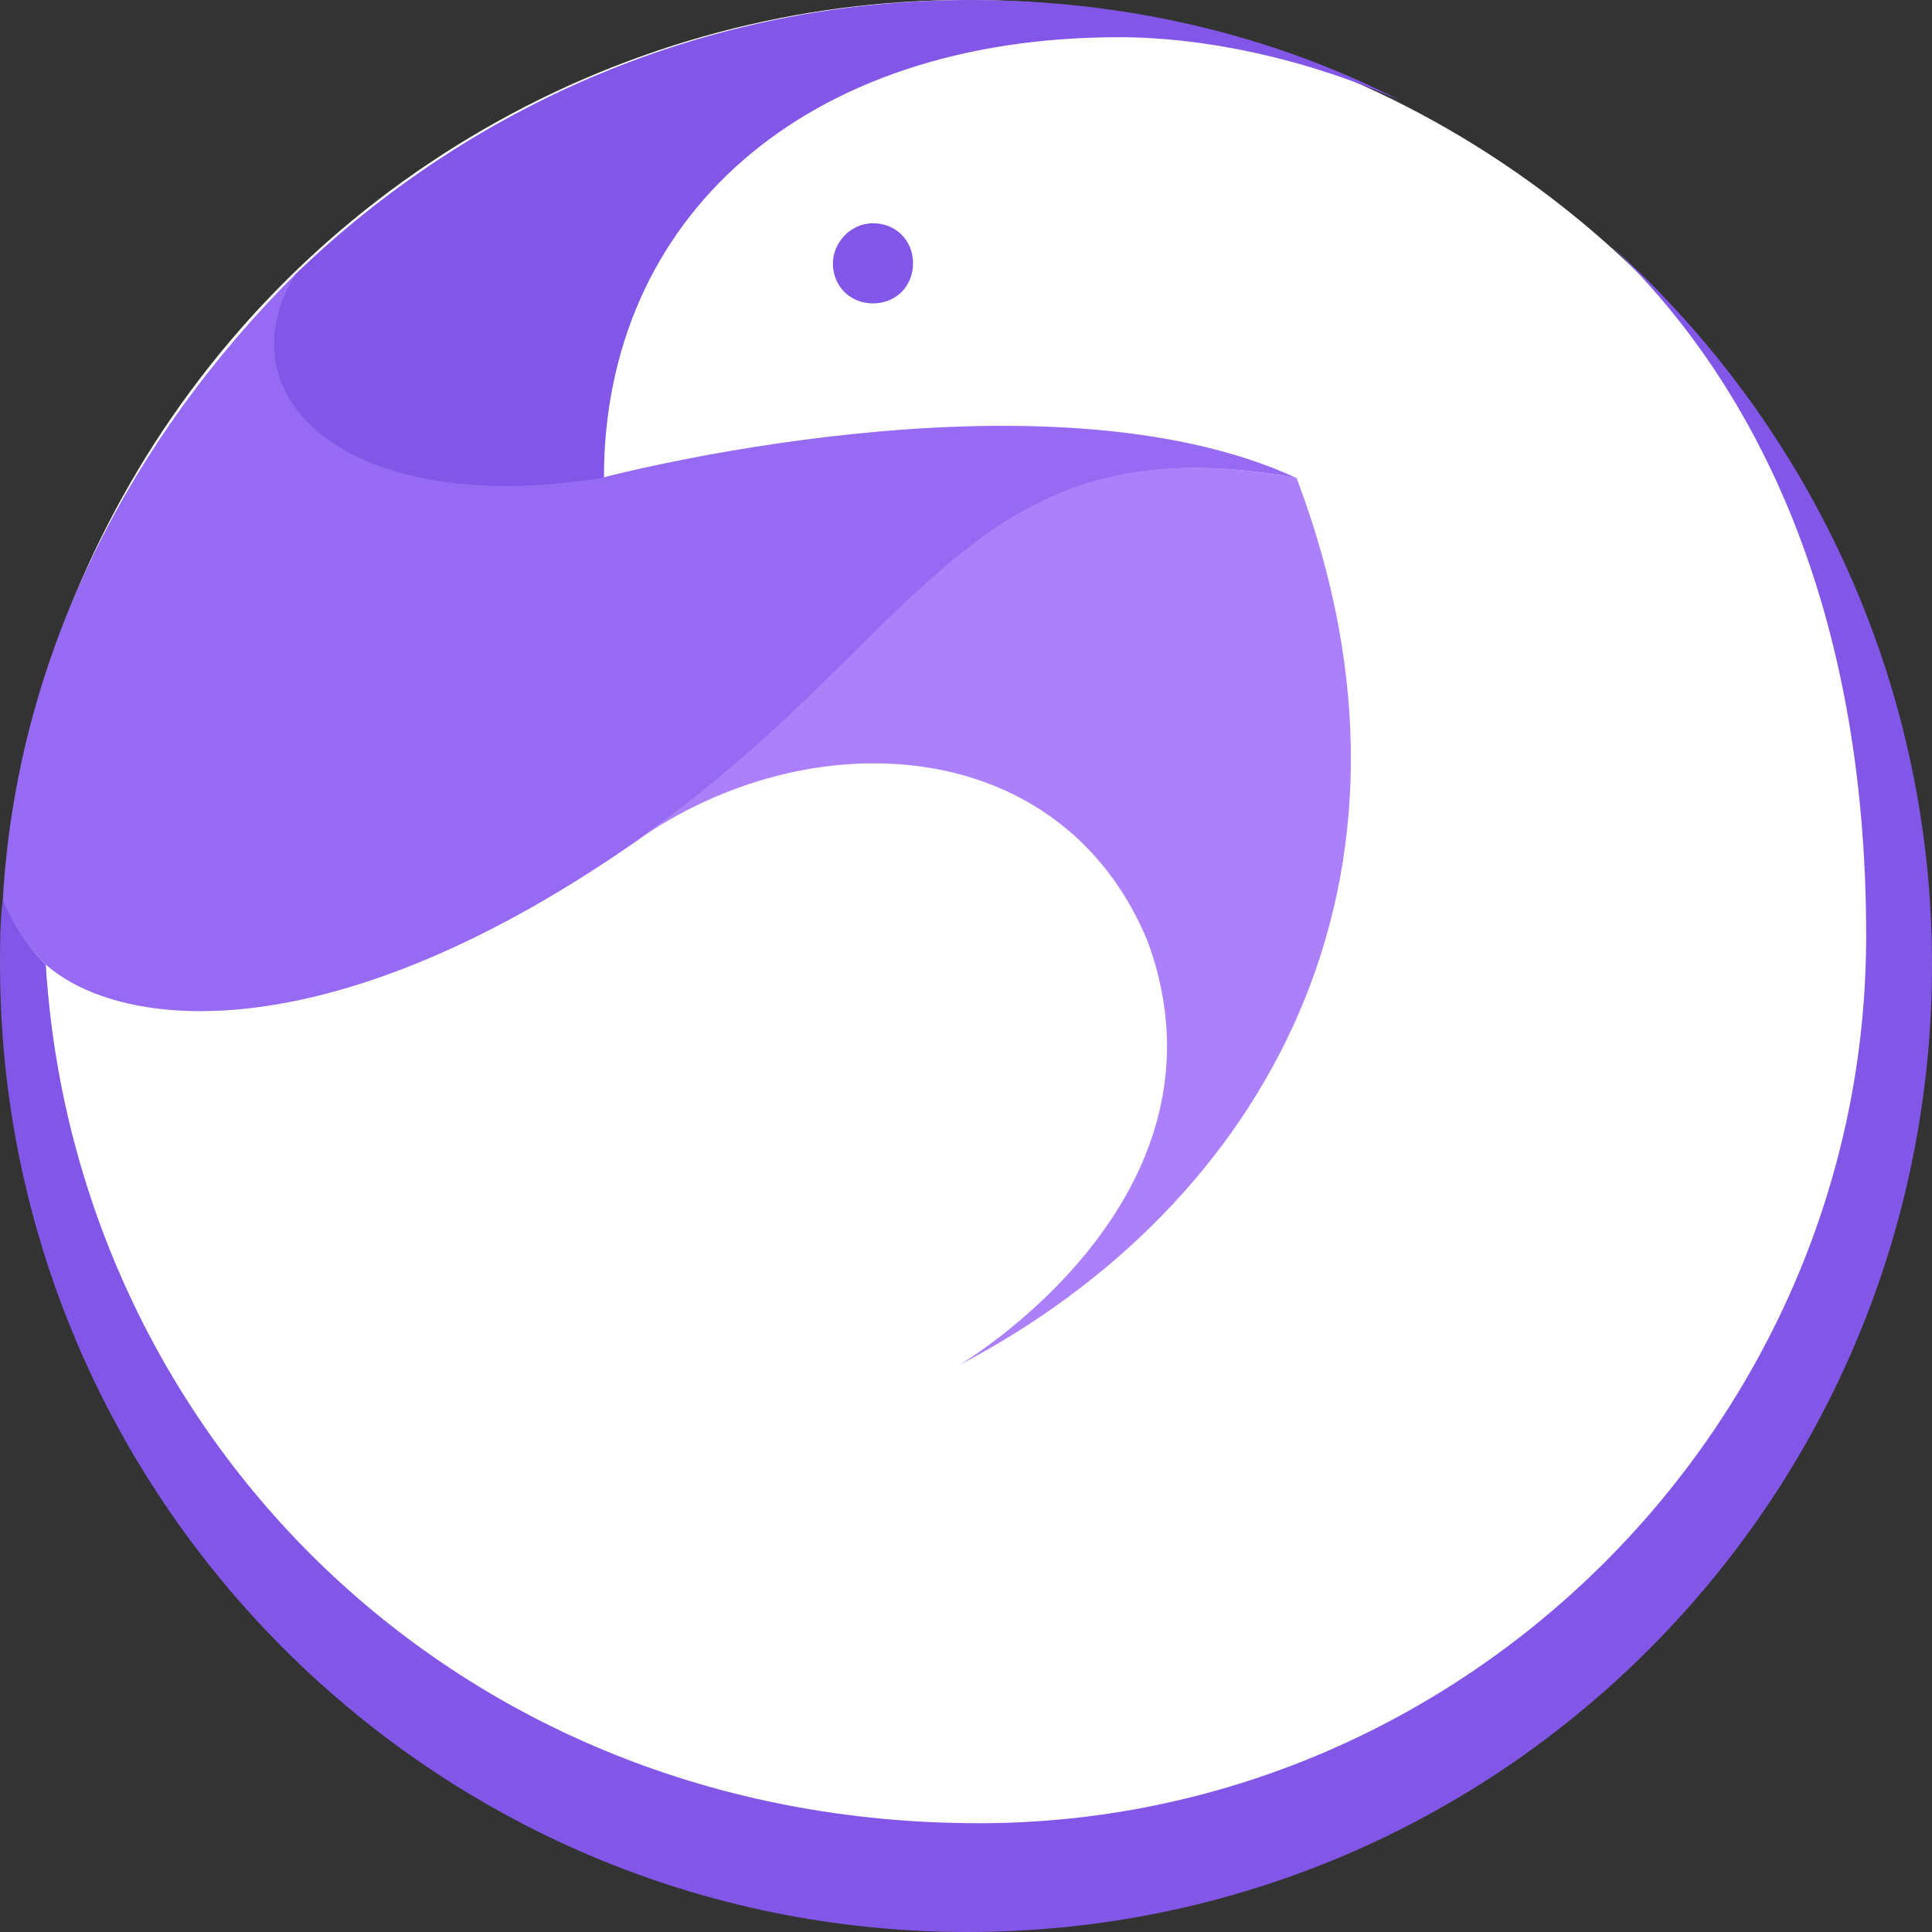 <?xml version="1.0" encoding="UTF-8"?><svg id="Layer_1" xmlns="http://www.w3.org/2000/svg" viewBox="0 0 368.828 368.828"><rect x="0" y="0" width="368.828" height="368.828" fill="#333333" stroke="none"/><defs><style>.cls-1{fill:#8257e7;}.cls-1,.cls-2,.cls-3,.cls-4{stroke-width:0px;}.cls-2{fill:#fff;}.cls-3{fill:#966af3;}.cls-4{fill:#ad80fb;}</style></defs><circle class="cls-2" cx="184.414" cy="184.106" r="184.106"/><path class="cls-1" d="m115.293,91.251c0-49.723,38.249-84.147,98.354-84.147,15.846,0,34.97,3.825,53.548,12.021C242.607,6.557,214.74,0,185.233,0c-50.27,0-95.622,20.217-128.953,52.455-14.753,23.496,10.928,48.084,59.012,38.795Z"/><path class="cls-1" d="m307.629,46.991c27.867,26.774,48.631,69.394,48.631,131.685,0,92.89-76.498,169.387-169.387,169.387-100.54,0-172.666-74.858-178.13-163.923-3.825-3.825-6.011-7.65-8.196-12.567-.546,4.371-.546,8.196-.546,12.567,0,101.632,82.508,184.687,184.687,184.687,101.632,0,184.141-82.508,184.141-184.687,0-54.641-24.042-103.818-61.198-137.149Z"/><path class="cls-1" d="m159.006,50.27c0,4.371,3.278,7.65,7.65,7.65s7.65-3.278,7.65-7.65-3.278-7.65-7.65-7.65-7.65,3.825-7.65,7.65Z"/><path class="cls-3" d="m247.524,91.251c-48.631-22.403-132.778,0-132.778,0-47.538,7.65-72.673-14.753-58.466-38.795C25.135,83.601,3.278,124.582.546,171.573c2.186,5.464,4.918,9.289,8.196,12.567,14.207,12.567,54.641,17.485,114.2-24.588,53.548-37.156,62.291-79.776,124.582-68.301Z"/><path class="cls-4" d="m183.048,260.638c58.466-30.599,93.436-92.89,64.477-169.387-58.466-10.928-69.941,25.681-115.293,61.198h0c-1.093,1.093-10.382,7.65-10.928,8.196,33.331-23.496,81.415-20.764,97.808,19.124,18.032,49.177-36.063,80.869-36.063,80.869Z"/></svg>